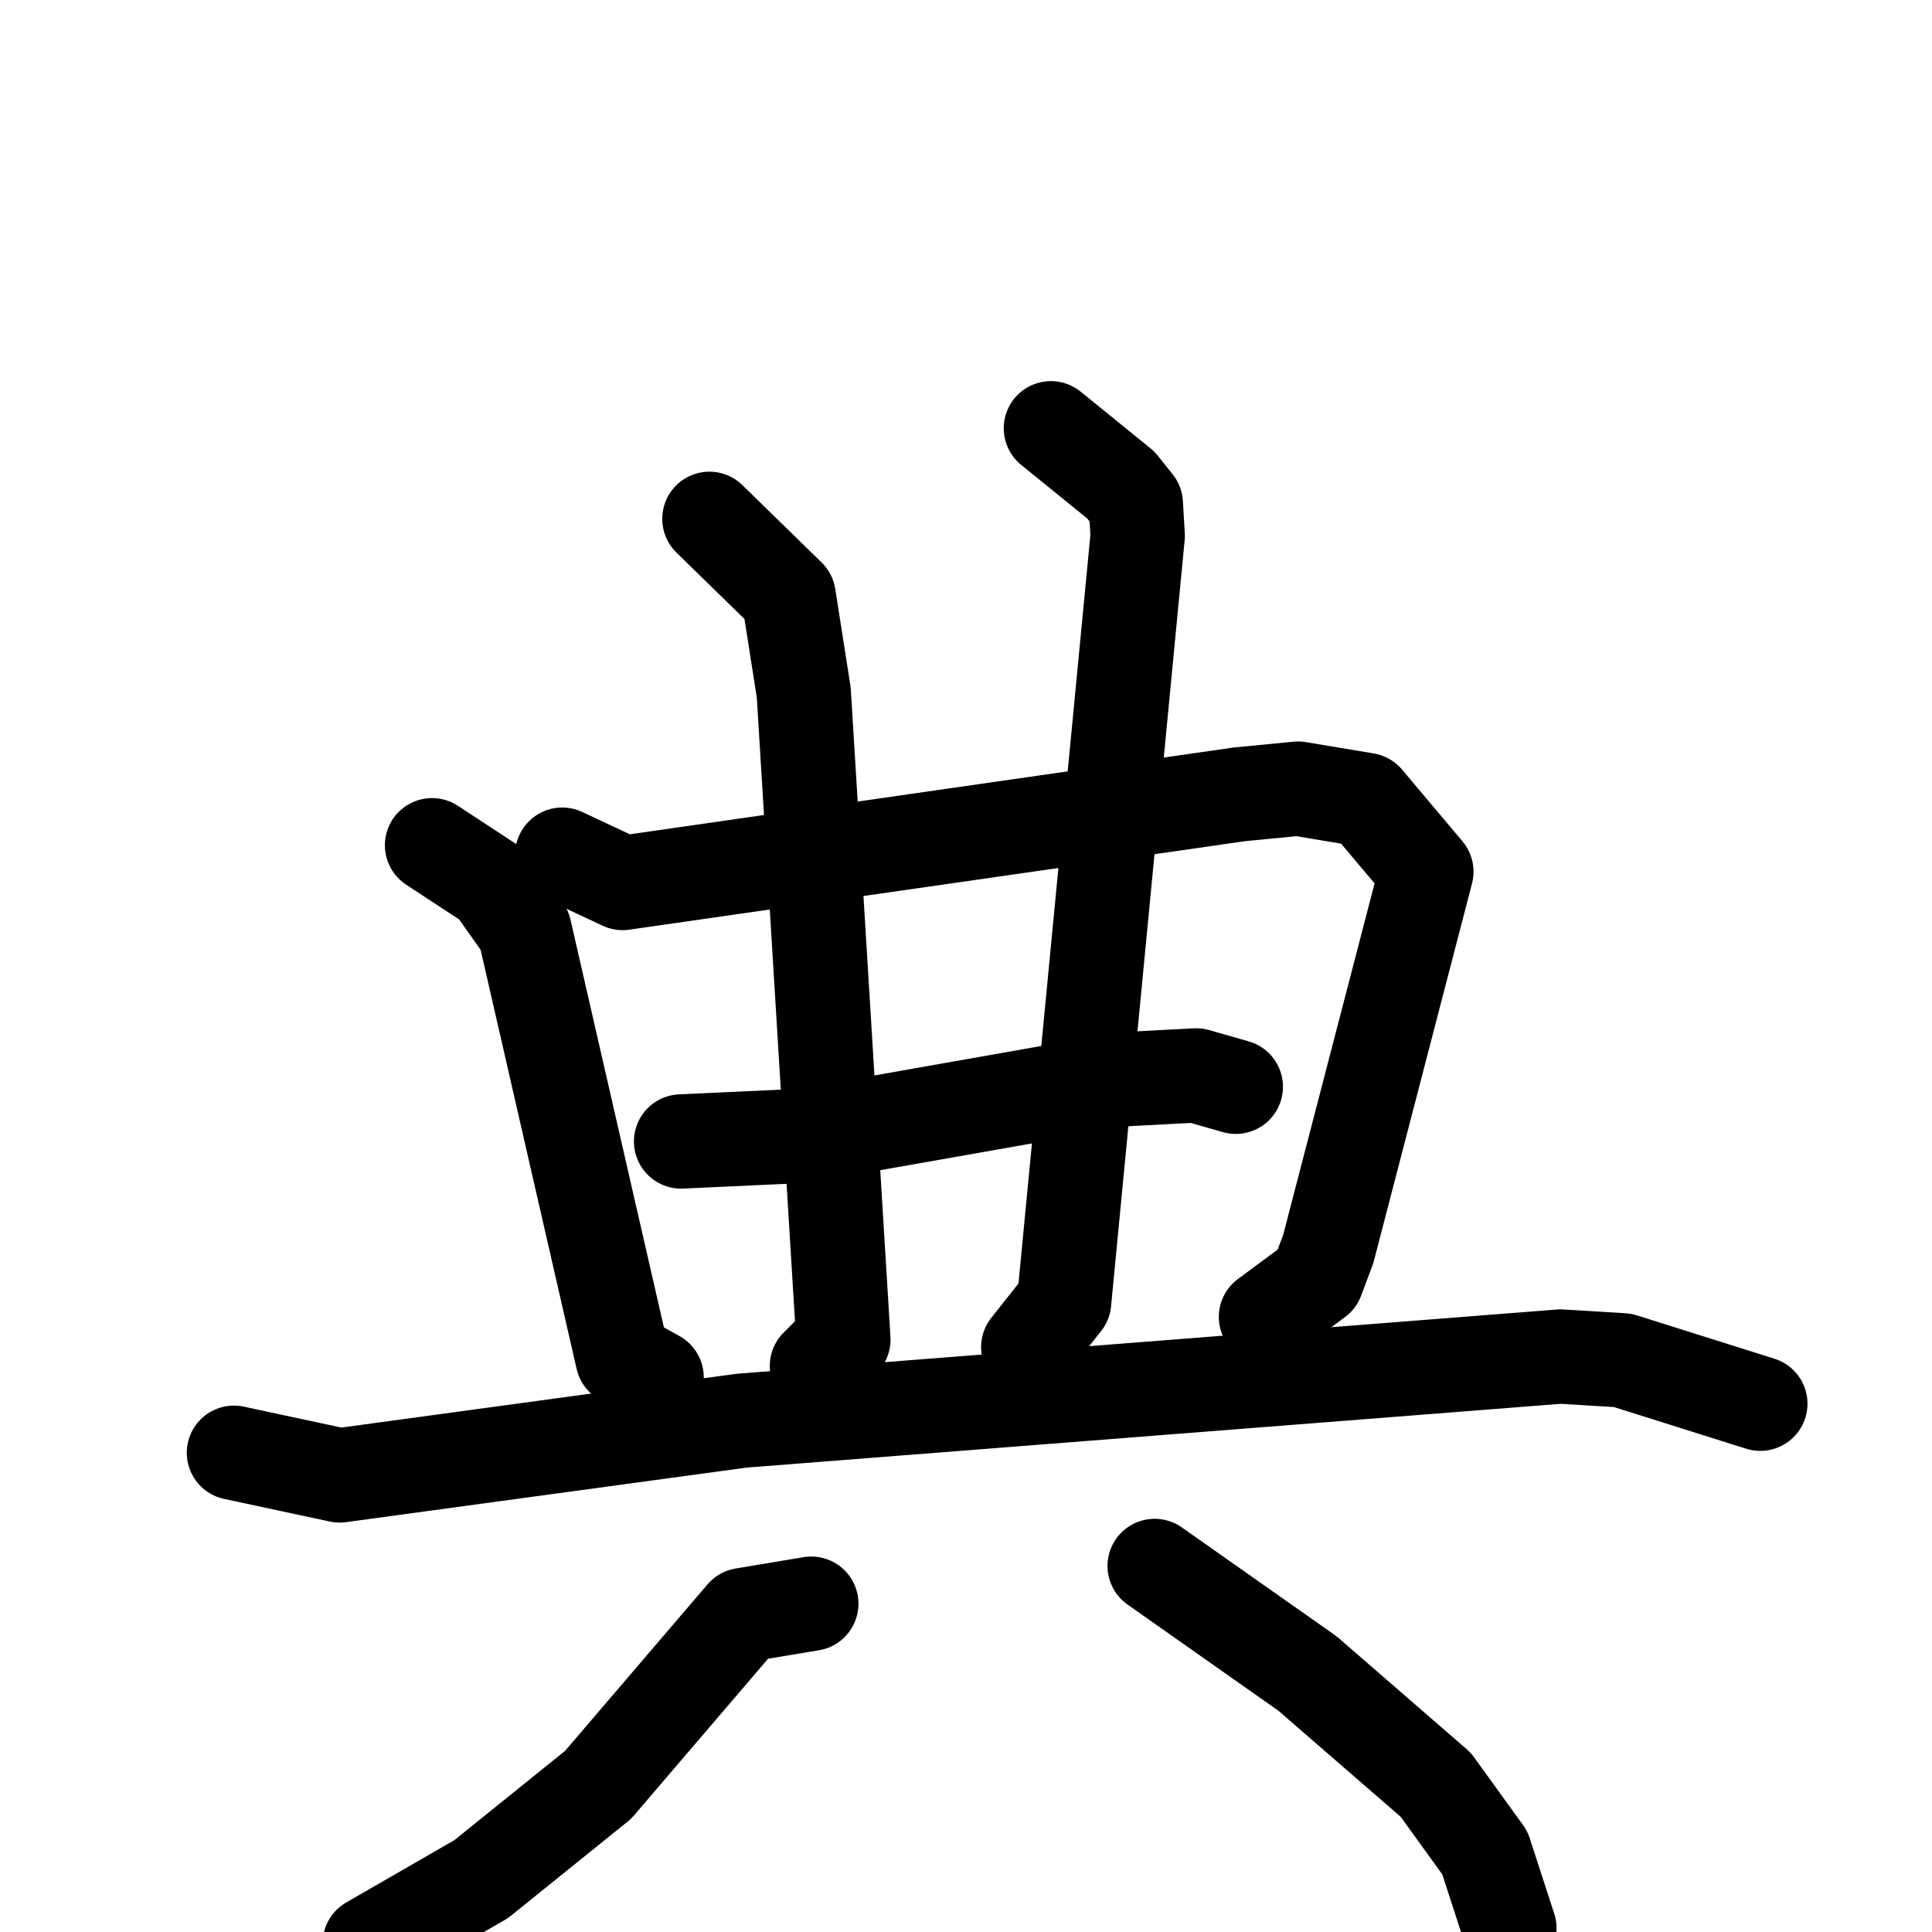 <svg xmlns="http://www.w3.org/2000/svg" viewBox="0 0 1024 1024">
  <g style="fill:none;stroke:#000000;stroke-width:50;stroke-linecap:round;stroke-linejoin:round;" transform="scale(1, 1) translate(0, 0)">
    <path d="M 229.0,448.0 L 261.0,469.0 L 278.0,493.0 L 330.0,720.0 L 348.0,730.0"/>
    <path d="M 298.0,453.0 L 330.0,468.0 L 657.0,421.0 L 688.0,418.0 L 724.0,424.0 L 756.0,462.0 L 704.0,662.0 L 698.0,678.0 L 671.0,698.0"/>
    <path d="M 361.0,605.0 L 426.0,602.0 L 596.0,572.0 L 634.0,570.0 L 655.0,576.0"/>
    <path d="M 376.0,275.0 L 418.0,316.0 L 426.0,367.0 L 447.0,710.0 L 433.0,724.0"/>
    <path d="M 557.0,227.0 L 594.0,257.0 L 602.0,267.0 L 603.0,284.0 L 564.0,690.0 L 545.0,714.0"/>
    <path d="M 124.0,770.0 L 180.0,782.0 L 393.0,753.0 L 827.0,719.0 L 860.0,721.0 L 933.0,744.0"/>
    <path d="M 430.0,850.0 L 394.0,856.0 L 317.0,946.0 L 255.0,996.0 L 196.0,1030.0"/>
    <path d="M 612.0,830.0 L 693.0,887.0 L 761.0,946.0 L 787.0,982.0 L 800.0,1022.0"/>
  </g>
</svg>
